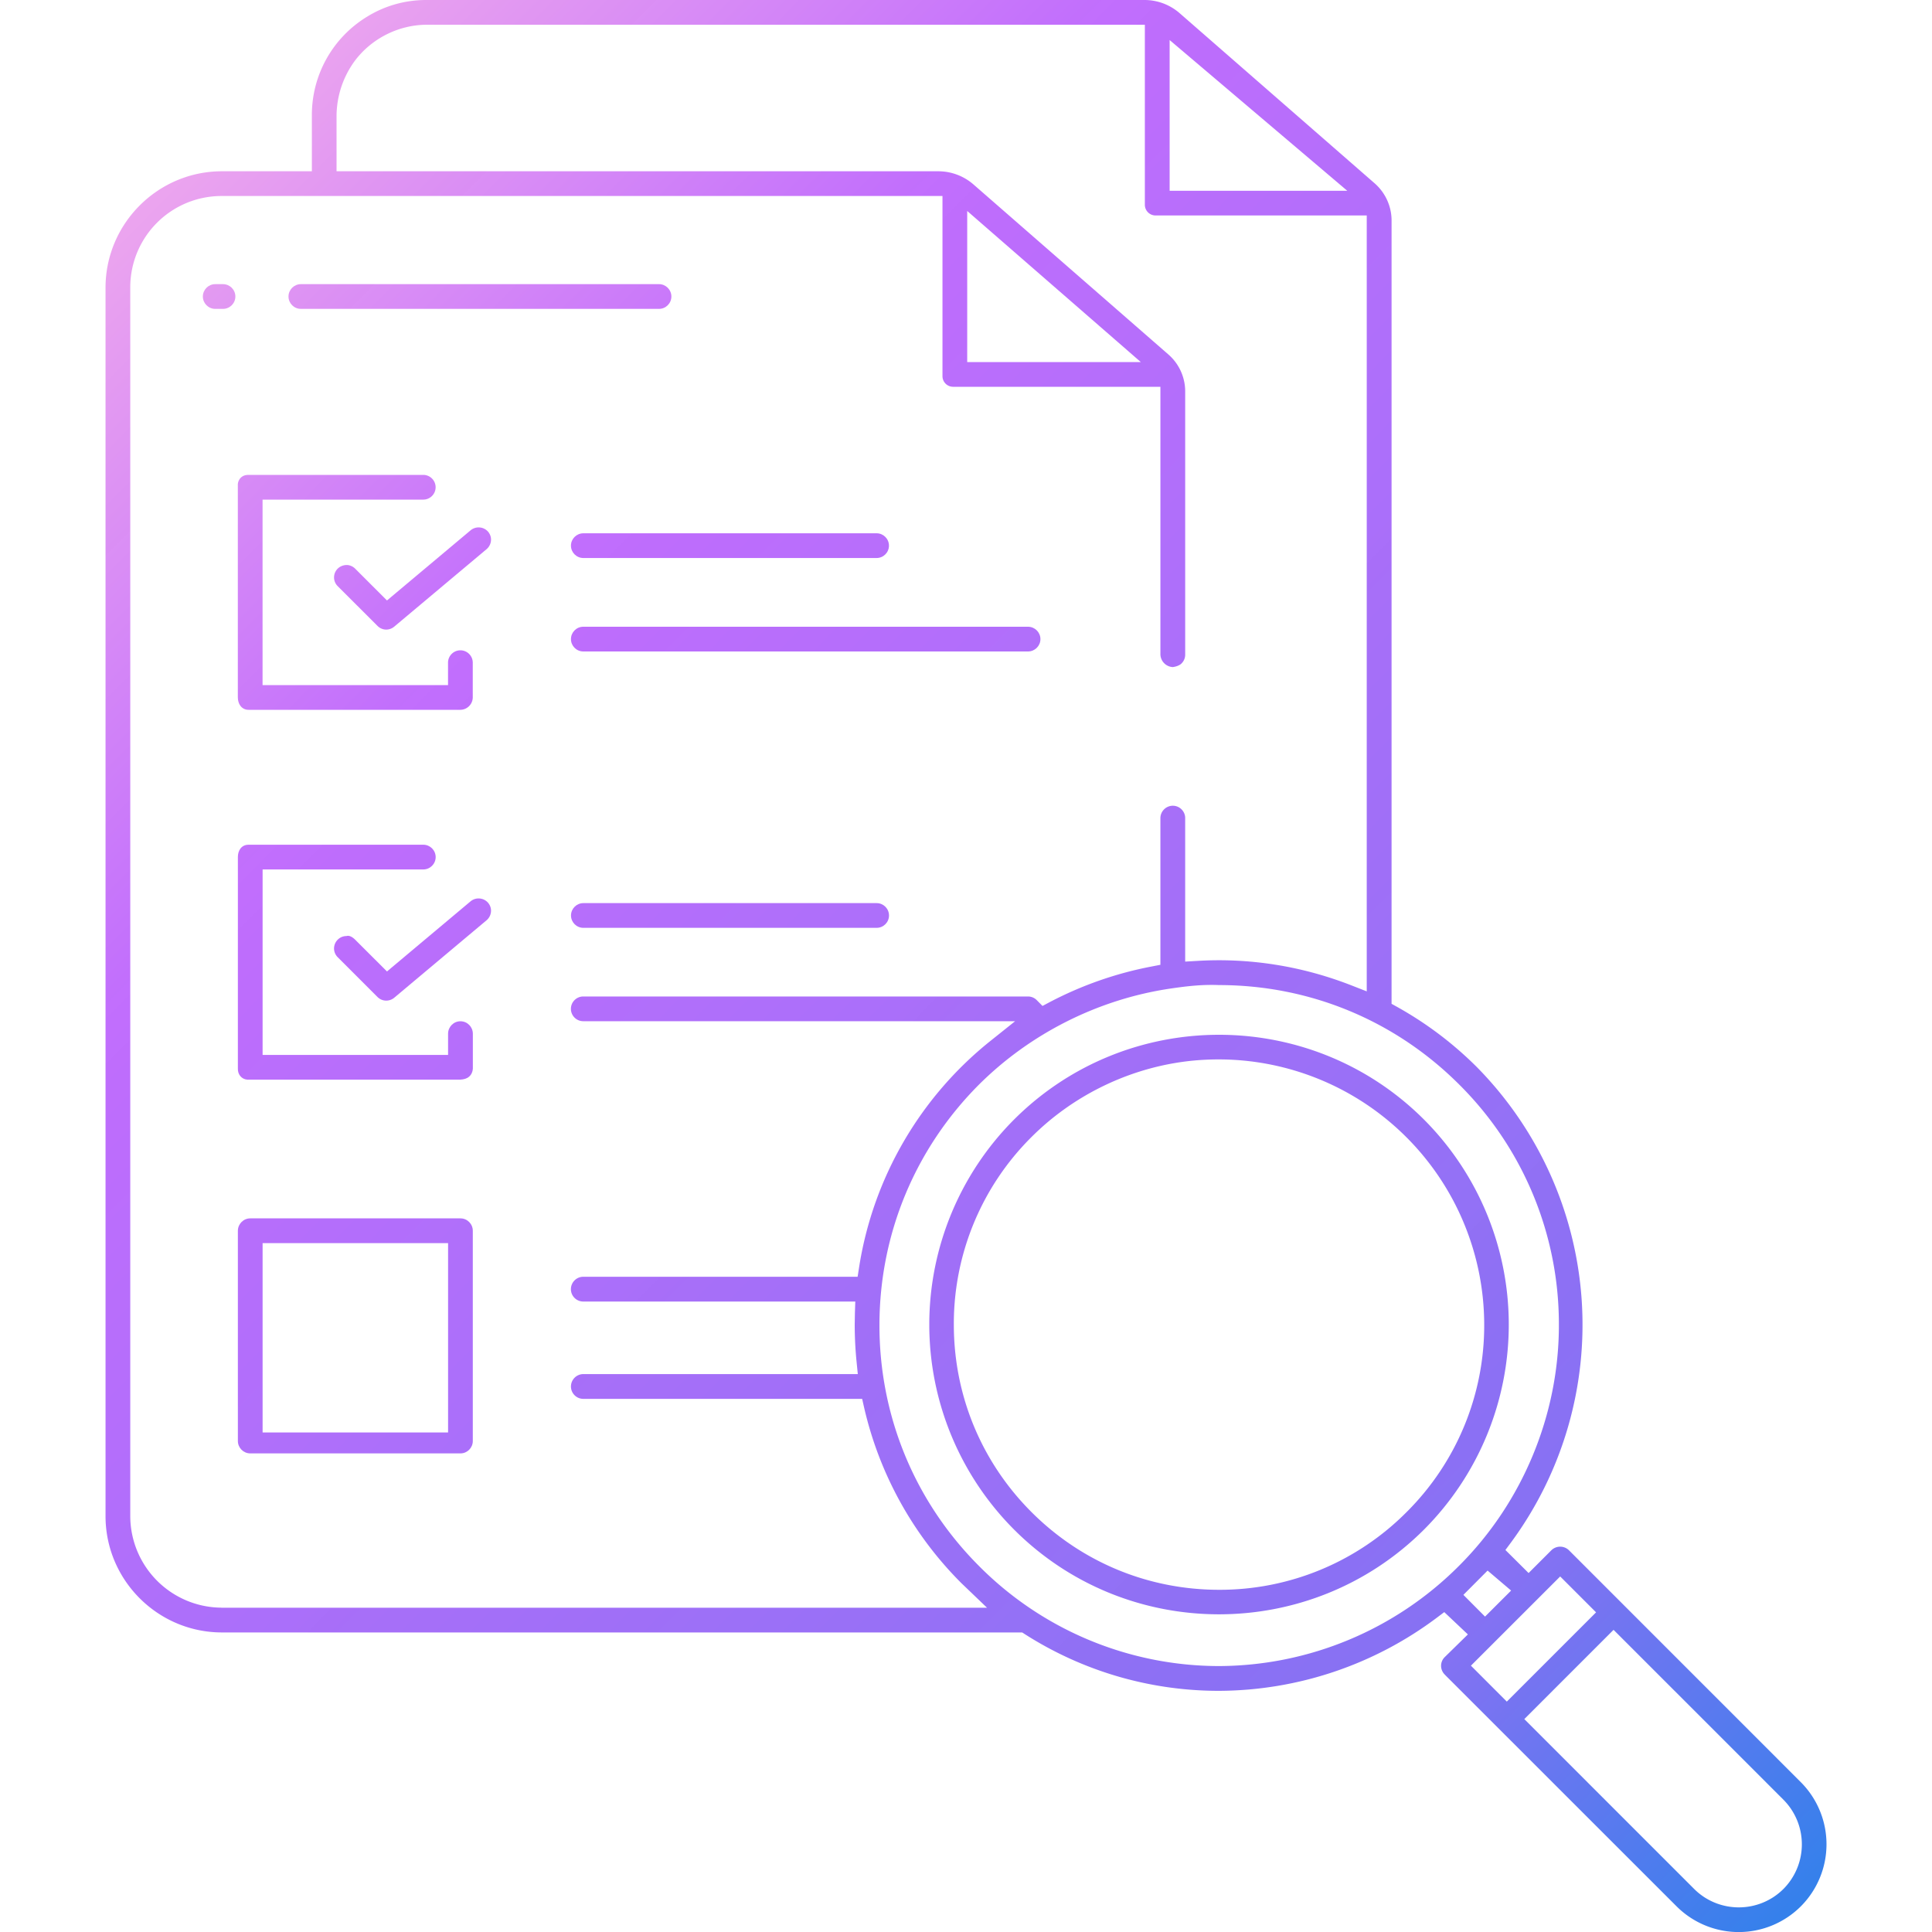 <svg xmlns="http://www.w3.org/2000/svg" width="40" height="40"  xmlns:v="https://vecta.io/nano"><linearGradient id="A" gradientUnits="userSpaceOnUse" x1="33.795" y1="46.52" x2="-6.632" y2="6.45"><stop offset="0" stop-color="#1e85e9"/><stop offset=".203" stop-color="#8671f3"/><stop offset=".707" stop-color="#c06cfd" stop-opacity=".99"/><stop offset="1" stop-color="#ffbee8"/></linearGradient><path d="M9.533 21.144c-.141 0-.256.116-.256.257v.44h-3.84v-3.84h3.327c.141 0 .256-.115.256-.256s-.115-.256-.256-.256H5.147c-.154 0-.222.127-.222.252v4.381c-.006.126.081.224.196.231h4.408c.074-.005.135-.02.183-.062s.075-.102.078-.166v-.724c-.001-.141-.115-.257-.257-.257z" fill="url(#A)"/><linearGradient id="B" gradientUnits="userSpaceOnUse" x1="34.914" y1="45.39" x2="-5.512" y2="5.321"><stop offset="0" stop-color="#1e85e9"/><stop offset=".203" stop-color="#8671f3"/><stop offset=".707" stop-color="#c06cfd" stop-opacity=".99"/><stop offset="1" stop-color="#ffbee8"/></linearGradient><path d="M9.744 18.66h0l-1.732 1.453-.654-.653c-.051-.052-.122-.101-.186-.08-.067 0-.13.026-.178.073s-.077.112-.078.18.025.133.073.182l.827.827c.094.094.243.1.346.015l1.912-1.604c.052-.044.084-.106.091-.174s-.015-.134-.059-.187a.26.26 0 0 0-.362-.032z" fill="url(#B)"/><linearGradient id="C" gradientUnits="userSpaceOnUse" x1="38.319" y1="41.955" x2="-2.107" y2="1.885"><stop offset="0" stop-color="#1e85e9"/><stop offset=".203" stop-color="#8671f3"/><stop offset=".707" stop-color="#c06cfd" stop-opacity=".99"/><stop offset="1" stop-color="#ffbee8"/></linearGradient><path d="M18.15 18.698h-6.072c-.141 0-.256.115-.256.256s.115.256.256.256h6.072c.141 0 .256-.115.256-.256s-.115-.256-.256-.256z" fill="url(#C)"/><linearGradient id="D" gradientUnits="userSpaceOnUse" x1="30.124" y1="50.224" x2="-10.303" y2="10.154"><stop offset="0" stop-color="#1e85e9"/><stop offset=".203" stop-color="#8671f3"/><stop offset=".707" stop-color="#c06cfd" stop-opacity=".99"/><stop offset="1" stop-color="#ffbee8"/></linearGradient><path d="M9.533 25.225H5.181c-.141 0-.256.116-.256.257v4.352c0 .141.115.257.256.257h4.352c.141 0 .256-.116.256-.257v-4.352c0-.141-.114-.257-.256-.257zm-.256 4.433h-3.84v-3.92h3.84v3.92z" fill="url(#D)"/><linearGradient id="E" gradientUnits="userSpaceOnUse" x1="37.625" y1="42.655" x2="-2.801" y2="2.586"><stop offset="0" stop-color="#1e85e9"/><stop offset=".203" stop-color="#8671f3"/><stop offset=".707" stop-color="#c06cfd" stop-opacity=".99"/><stop offset="1" stop-color="#ffbee8"/></linearGradient><path d="M4.925 14.442c0 .122.07.254.222.254h4.381a.26.26 0 0 0 .26-.256v-.72c0-.141-.115-.256-.256-.256s-.256.115-.256.256v.464h-3.84v-3.84h3.327c.141 0 .256-.115.256-.256s-.115-.256-.256-.256H5.147c-.07 0-.119.019-.157.054s-.063.087-.066.142v4.414z" fill="url(#E)"/><linearGradient id="F" gradientUnits="userSpaceOnUse" x1="38.754" y1="41.516" x2="-1.672" y2="1.447"><stop offset="0" stop-color="#1e85e9"/><stop offset=".203" stop-color="#8671f3"/><stop offset=".707" stop-color="#c06cfd" stop-opacity=".99"/><stop offset="1" stop-color="#ffbee8"/></linearGradient><path d="M9.744 10.979h0l-1.732 1.453-.654-.654c-.051-.053-.122-.082-.186-.08s-.13.026-.178.073c-.102.099-.104.261-.005.362l.827.826c.095.096.243.101.346.015l1.912-1.604c.052-.044.084-.106.091-.174s-.015-.134-.059-.187a.26.26 0 0 0-.362-.03z" fill="url(#F)"/><linearGradient id="G" gradientUnits="userSpaceOnUse" x1="42.147" y1="38.093" x2="1.721" y2="-1.977"><stop offset="0" stop-color="#1e85e9"/><stop offset=".203" stop-color="#8671f3"/><stop offset=".707" stop-color="#c06cfd" stop-opacity=".99"/><stop offset="1" stop-color="#ffbee8"/></linearGradient><path d="M11.821 11.297c0 .141.115.256.256.256h6.072c.141 0 .256-.115.256-.256s-.115-.256-.256-.256h-6.072c-.141.001-.256.115-.256.256z" fill="url(#G)"/><linearGradient id="H" gradientUnits="userSpaceOnUse" x1="41.957" y1="38.285" x2="1.531" y2="-1.785"><stop offset="0" stop-color="#1e85e9"/><stop offset=".203" stop-color="#8671f3"/><stop offset=".707" stop-color="#c06cfd" stop-opacity=".99"/><stop offset="1" stop-color="#ffbee8"/></linearGradient><path d="M11.821 13.232c0 .141.115.256.256.256h9.207c.141 0 .257-.115.257-.256s-.116-.256-.257-.256h-9.207c-.141-.001-.256.115-.256.256z" fill="url(#H)"/><linearGradient id="I" gradientUnits="userSpaceOnUse" x1="39.485" y1="40.779" x2="-.942" y2=".709"><stop offset="0" stop-color="#1e85e9"/><stop offset=".203" stop-color="#8671f3"/><stop offset=".707" stop-color="#c06cfd" stop-opacity=".99"/><stop offset="1" stop-color="#ffbee8"/></linearGradient><path d="M4.617 5.883h-.161c-.141 0-.256.115-.256.256s.115.256.256.256h.161c.141 0 .256-.115.256-.256s-.115-.256-.256-.256z" fill="url(#I)"/><linearGradient id="J" gradientUnits="userSpaceOnUse" x1="42.161" y1="38.079" x2="1.734" y2="-1.99"><stop offset="0" stop-color="#1e85e9"/><stop offset=".203" stop-color="#8671f3"/><stop offset=".707" stop-color="#c06cfd" stop-opacity=".99"/><stop offset="1" stop-color="#ffbee8"/></linearGradient><path d="M6.229 6.395h7.415c.141 0 .256-.115.256-.256s-.115-.256-.256-.256H6.229c-.141 0-.256.115-.256.256s.115.256.256.256z" fill="url(#J)"/><linearGradient id="K" gradientUnits="userSpaceOnUse" x1="38.854" y1="41.415" x2="-1.572" y2="1.346"><stop offset="0" stop-color="#1e85e9"/><stop offset=".203" stop-color="#8671f3"/><stop offset=".707" stop-color="#c06cfd" stop-opacity=".99"/><stop offset="1" stop-color="#ffbee8"/></linearGradient><path d="M37.285 36.899l-4.802-4.803a.26.26 0 0 0-.363 0l-.472.472-.48-.477.118-.159a7.6 7.6 0 0 0-.711-9.841 7.5 7.5 0 0 0-1.647-1.243l-.117-.065V4.566c0-.295-.128-.576-.351-.771L24.42.27c-.201-.174-.458-.27-.724-.27H8.821c-.435 0-.859.12-1.228.35a2.38 2.38 0 0 0-1.136 2.034v1.162h-1.87c-1.32.004-2.398 1.082-2.402 2.403v25.447c.003 1.321 1.082 2.398 2.403 2.402h16.575l.056.036c1.201.767 2.589 1.173 4.014 1.173a7.56 7.56 0 0 0 4.515-1.514l.154-.116.489.462-.482.472c-.046.046-.073.11-.073.177s.026.13.073.179l.027.028 4.779 4.777a1.82 1.82 0 0 0 2.572-.006 1.82 1.82 0 0 0-.002-2.567zM24.216.829l3.678 3.121h-3.678V.829zM4.587 33.285a1.9 1.9 0 0 1-1.89-1.889V5.948a1.89 1.89 0 0 1 1.89-1.89h14.926v3.729a.22.22 0 0 0 .22.221h4.292v5.526a.27.27 0 0 0 .255.277c.04-.004.127-.023.177-.07s.079-.11.081-.179V8.104c0-.294-.127-.573-.349-.766L20.156 3.82a1.11 1.11 0 0 0-.731-.274H6.968v-1.12a1.94 1.94 0 0 1 .386-1.177c.353-.462.909-.737 1.489-.737h14.86V4.24c0 .122.1.221.221.221h4.373v16.064l-.31-.121c-1.028-.403-2.116-.576-3.208-.509l-.241.014v-2.971c0-.141-.115-.256-.256-.256s-.257.115-.257.256v3.037l-.185.036c-.735.14-1.444.389-2.107.737l-.149.079-.119-.12c-.048-.049-.113-.076-.182-.076h-9.207c-.141 0-.256.115-.256.256s.115.256.256.256h8.941l-.507.405a7.48 7.48 0 0 0-2.724 4.694l-.03.192h-5.68c-.141 0-.256.116-.256.257s.115.256.256.256h5.632l-.008.235-.004.241c0 .258.013.52.039.776l.025.25h-5.683c-.141 0-.256.116-.256.257s.115.256.256.256h5.773l.04.177c.317 1.38 1.013 2.638 2.014 3.638l.531.509H4.587zm15.438-25.79V4.368l3.594 3.128h-3.594zm10.184 24.922a7.05 7.05 0 0 1-4.97 2.077 7.01 7.01 0 0 1-4.983-2.085c-1.328-1.337-2.055-3.112-2.048-4.997.007-1.871.739-3.631 2.06-4.956 1.063-1.058 2.463-1.763 3.946-1.986.338-.05.663-.09 1.023-.075 1.877 0 3.642.729 4.971 2.056a6.99 6.99 0 0 1 2.067 4.975c.004 1.858-.749 3.677-2.066 4.991h0zm.089.603l.501-.503.487.414-.54.539-.448-.45zm.156 1.466l1.848-1.847.743.743-1.848 1.848-.743-.744zm6.47 4.623c-.255.254-.59.381-.924.381s-.67-.127-.924-.381l-3.517-3.517 1.848-1.848 3.517 3.517a1.31 1.31 0 0 1 0 1.848z" fill="url(#K)"/><linearGradient id="L" gradientUnits="userSpaceOnUse" x1="39.103" y1="41.165" x2="-1.324" y2="1.095"><stop offset="0" stop-color="#1e85e9"/><stop offset=".203" stop-color="#8671f3"/><stop offset=".707" stop-color="#c06cfd" stop-opacity=".99"/><stop offset="1" stop-color="#ffbee8"/></linearGradient><path d="M29.484 23.181h0c-1.17-1.171-2.708-1.757-4.245-1.757s-3.074.586-4.244 1.755a6.01 6.01 0 0 0-.001 8.488c2.337 2.34 6.145 2.341 8.488.002a6.01 6.01 0 0 0 .002-8.488zm-.363 8.126a5.45 5.45 0 0 1-3.882 1.608h-.001c-1.467-.001-2.845-.572-3.882-1.609s-1.608-2.416-1.608-3.883a5.45 5.45 0 0 1 1.608-3.882c.829-.829 1.923-1.379 3.083-1.55.264-.039.529-.057.791-.057a5.5 5.5 0 0 1 5.499 5.48 5.45 5.45 0 0 1-1.608 3.893z" fill="url(#L)"/><defs /></svg>